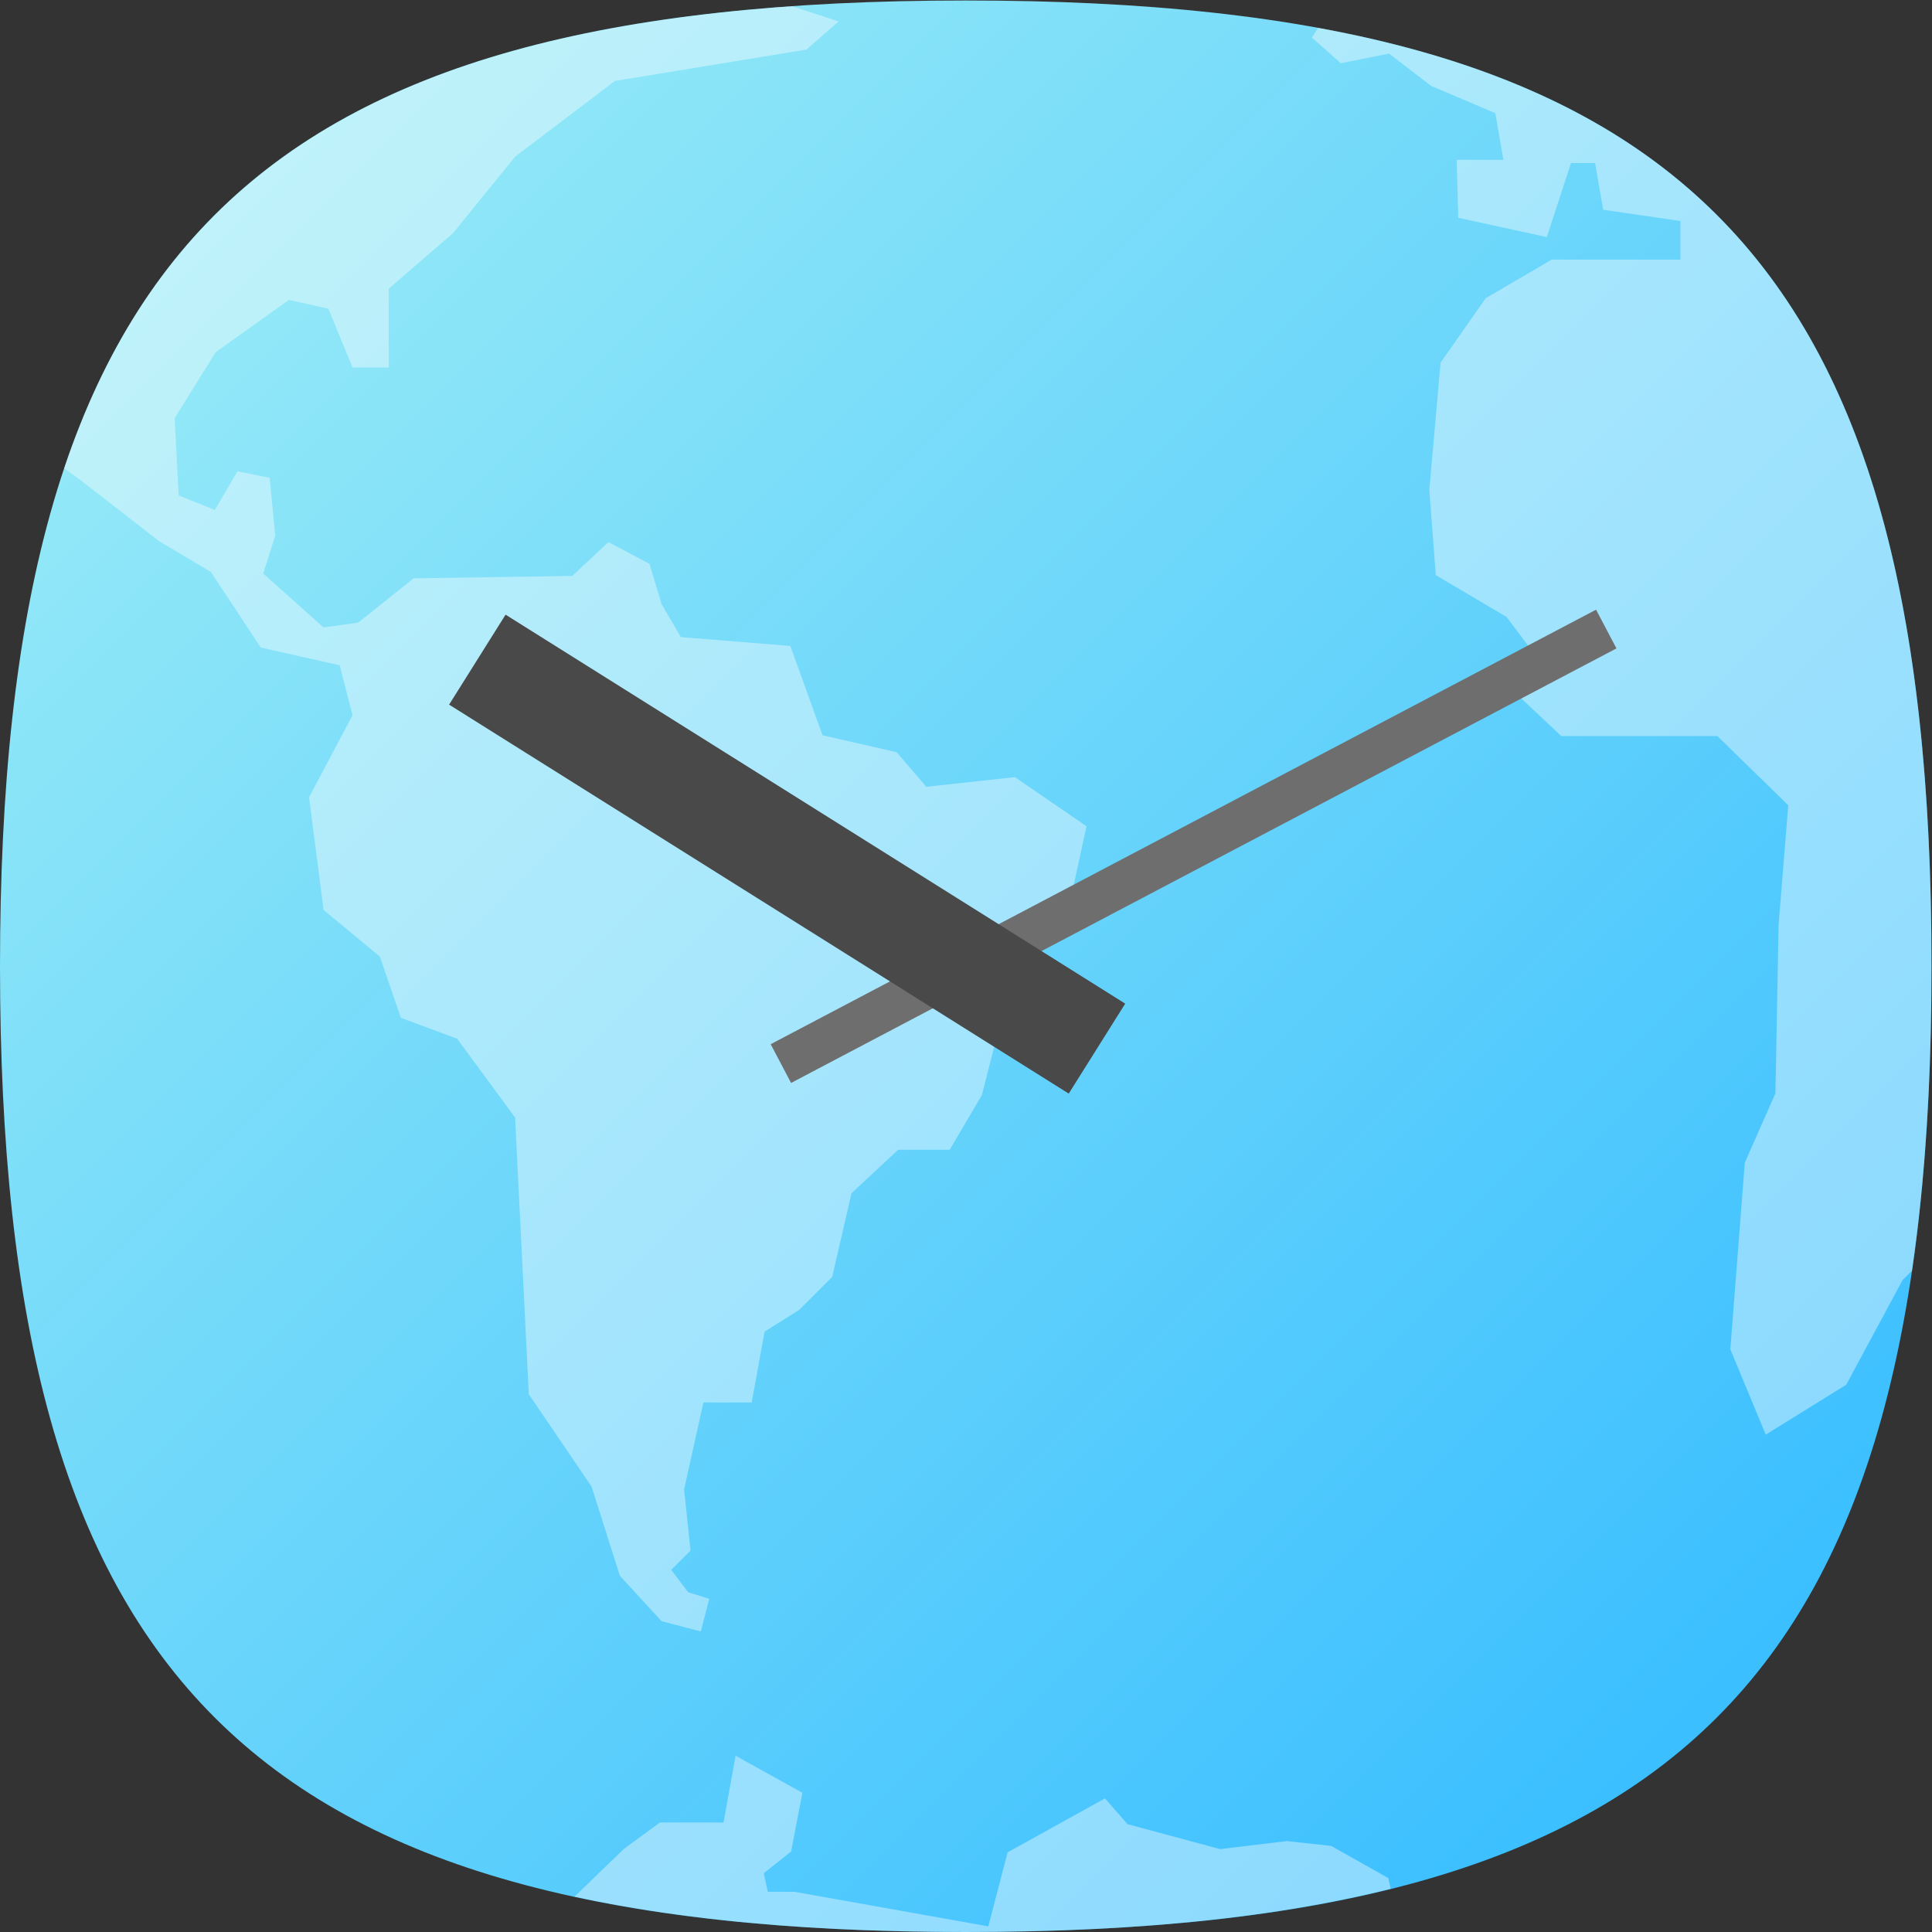 <?xml version="1.0" encoding="UTF-8" standalone="no"?>
<svg
   xmlns:dc="http://purl.org/dc/elements/1.1/"
   xmlns:cc="http://creativecommons.org/ns#"
   xmlns:rdf="http://www.w3.org/1999/02/22-rdf-syntax-ns#"
   xmlns:svg="http://www.w3.org/2000/svg"
   xmlns="http://www.w3.org/2000/svg"
   viewBox="0 0 133.333 133.333"
   height="133.333"
   width="133.333"
   xml:space="preserve"
   id="svg2"
   version="1.1"><rect x="0" y="0" width="133.333" height="133.333" fill="#333333" stroke="none"/><defs
     id="defs6"><clipPath
       id="clipPath18"
       clipPathUnits="userSpaceOnUse"><path
         id="path16"
         d="M 50,100 C 12.956,100 0,87.039 0,50 v 0 C 0,12.961 12.956,0 50,0 v 0 c 37.045,0 50,12.961 50,50 v 0 c 0,37.044 -12.955,50 -50,50 z" /></clipPath><linearGradient
       id="linearGradient30"
       spreadMethod="pad"
       gradientTransform="matrix(77.781,-77.781,-77.781,-77.781,11.11,88.891)"
       gradientUnits="userSpaceOnUse"
       y2="0"
       x2="1"
       y1="0"
       x1="0"><stop
         id="stop24"
         offset="0"
         style="stop-opacity:1;stop-color:#94e9f7" /><stop
         id="stop26"
         offset="0"
         style="stop-opacity:1;stop-color:#94e9f7" /><stop
         id="stop28"
         offset="1"
         style="stop-opacity:1;stop-color:#3bbfff" /></linearGradient><clipPath
       id="clipPath40"
       clipPathUnits="userSpaceOnUse"><path
         id="path38"
         d="M 0,100 H 100 V 0 H 0 Z" /></clipPath><clipPath
       id="clipPath48"
       clipPathUnits="userSpaceOnUse"><path
         id="path46"
         d="M 3.321,99.7 H 56.25 V 15.562 H 3.321 Z" /></clipPath><clipPath
       id="clipPath64"
       clipPathUnits="userSpaceOnUse"><path
         id="path62"
         d="M 67.917,98.581 H 100 V 25.75 H 67.917 Z" /></clipPath><clipPath
       id="clipPath80"
       clipPathUnits="userSpaceOnUse"><path
         id="path78"
         d="M 50,50.416 23.251,63.544 41.356,45.439 40.956,43.958 79.943,4.972 C 94.372,11.651 100,25.599 100,50 v 0 c 0,0.376 -0.01,0.735 -0.013,1.106 v 0 L 82.633,68.46 Z" /></clipPath><clipPath
       id="clipPath88"
       clipPathUnits="userSpaceOnUse"><path
         id="path86"
         d="M -32768,32767 H 32767 V -32768 H -32768 Z" /></clipPath><linearGradient
       id="linearGradient96"
       spreadMethod="pad"
       gradientTransform="matrix(59.034,-59.034,-59.034,-59.034,38.855,79.149)"
       gradientUnits="userSpaceOnUse"
       y2="0"
       x2="1"
       y1="0"
       x1="0"><stop
         id="stop90"
         offset="0"
         style="stop-opacity:0.12;stop-color:#ffffff" /><stop
         id="stop92"
         offset="0"
         style="stop-opacity:0.12;stop-color:#ffffff" /><stop
         id="stop94"
         offset="1"
         style="stop-opacity:0;stop-color:#ffffff" /></linearGradient><mask
       id="mask98"
       height="1"
       width="1"
       y="0"
       x="0"
       maskUnits="userSpaceOnUse"><g
         id="g108"><g
           id="g106"
           clip-path="url(#clipPath88)"><g
             id="g104"><g
               id="g102"><path
                 id="path100"
                 style="fill:url(#linearGradient96);stroke:none"
                 d="M -32768,32767 H 32767 V -32768 H -32768 Z" /></g></g></g></g></mask><linearGradient
       id="linearGradient120"
       spreadMethod="pad"
       gradientTransform="matrix(59.034,-59.034,-59.034,-59.034,38.855,79.149)"
       gradientUnits="userSpaceOnUse"
       y2="0"
       x2="1"
       y1="0"
       x1="0"><stop
         id="stop114"
         offset="0"
         style="stop-opacity:1;stop-color:#000000" /><stop
         id="stop116"
         offset="0"
         style="stop-opacity:1;stop-color:#000000" /><stop
         id="stop118"
         offset="1"
         style="stop-opacity:1;stop-color:#000000" /></linearGradient><clipPath
       id="clipPath130"
       clipPathUnits="userSpaceOnUse"><path
         id="path128"
         d="M 0,100 H 100 V 0 H 0 Z" /></clipPath><clipPath
       id="clipPath138"
       clipPathUnits="userSpaceOnUse"><path
         id="path136"
         d="M 29.743,9.125 H 72.001 V 0 H 29.743 Z" /></clipPath></defs><g
     transform="matrix(1.333,0,0,-1.333,0,133.333)"
     id="g10"><g
       id="g12"><g
         clip-path="url(#clipPath18)"
         id="g14"><g
           id="g20"><g
             id="g22"><path
               id="path32"
               style="fill:url(#linearGradient30);stroke:none"
               d="M 50,100 C 12.956,100 0,87.039 0,50 v 0 C 0,12.961 12.956,0 50,0 v 0 c 37.045,0 50,12.961 50,50 v 0 c 0,37.044 -12.955,50 -50,50 z" /></g></g></g></g><g
       id="g34"><g
         clip-path="url(#clipPath40)"
         id="g36"><g
           id="g42"><g
             id="g44" /><g
             id="g56"><g
               style="opacity:0.4"
               id="g54"
               clip-path="url(#clipPath48)"><g
                 id="g52"
                 transform="translate(47.959,59.291)"><path
                   id="path50"
                   style="fill:#ffffff;fill-opacity:1;fill-rule:nonzero;stroke:none"
                   d="m 0,0 -1.542,1.792 -3.833,0.875 -1.667,4.625 -5.666,0.458 -1,1.708 -0.625,2.084 -2.125,1.125 -1.875,-1.75 -8.209,-0.125 -2.875,-2.292 -1.791,-0.25 -3.125,2.792 0.625,1.958 -0.292,3 -1.667,0.333 -1.166,-2 -1.875,0.75 -0.209,4 2.125,3.417 3.792,2.708 2.042,-0.458 1.25,-3.042 h 1.875 v 4.084 l 3.333,2.875 3.208,3.958 5.167,3.917 9.917,1.625 1.666,1.458 -2.395,0.784 c -20.896,-1.457 -32.529,-8.484 -37.7,-23.919 l 0.845,-0.615 4.084,-3.167 2.666,-1.583 2.584,-3.917 4.083,-0.916 0.667,-2.584 -2.25,-4.25 0.75,-5.833 2.916,-2.417 1.084,-3.166 2.916,-1.084 3,-4.083 0.709,-14.323 3.25,-4.781 1.468,-4.625 2.157,-2.344 2.031,-0.531 0.437,1.687 -1.093,0.344 -0.875,1.156 1,1 -0.334,3.167 1,4.5 h 2.5 l 0.667,3.667 1.792,1.125 1.708,1.708 1,4.333 2.417,2.25 h 2.666 l 1.667,2.834 1,3.916 -0.583,3.834 4.166,2.333 0.834,3.833 L 4.583,0.5 Z" /></g></g></g></g><g
           id="g58"><g
             id="g60" /><g
             id="g72"><g
               style="opacity:0.4"
               id="g70"
               clip-path="url(#clipPath64)"><g
                 id="g68"
                 transform="translate(68.244,98.581)"><path
                   id="path66"
                   style="fill:#ffffff;fill-opacity:1;fill-rule:nonzero;stroke:none"
                   d="m 0,0 -0.327,-0.498 1.5,-1.333 2.5,0.5 2.166,-1.667 3.334,-1.417 0.416,-2.416 H 7.173 l 0.083,-3 4.583,-1 1.25,3.833 h 1.25 l 0.417,-2.417 4,-0.583 v -2 h -6.667 l -3.416,-2 -2.334,-3.333 -0.583,-6.584 0.333,-4.416 3.667,-2.167 1.5,-2 -1.417,-1.583 2.75,-2.584 h 8.084 l 3.666,-3.583 -0.5,-6.167 -0.166,-8.749 -1.584,-3.584 -0.75,-9.666 1.834,-4.417 4.166,2.583 2.917,5.417 0.489,0.489 c 0.687,4.685 1.011,9.923 1.011,15.761 C 31.756,-18.429 23.17,-4.238 0,0" /></g></g></g></g></g></g><g
       id="g74"><g
         clip-path="url(#clipPath80)"
         id="g76"><g
           id="g82"><g
             id="g84" /><g
             mask="url(#mask98)"
             id="g110"><g
               id="g112"><path
                 id="path122"
                 style="fill:url(#linearGradient120);stroke:none"
                 d="M 50,50.416 23.251,63.544 41.356,45.439 40.956,43.958 79.943,4.972 C 94.372,11.651 100,25.599 100,50 v 0 c 0,0.376 -0.01,0.735 -0.013,1.106 v 0 L 82.633,68.46 Z" /></g></g></g></g></g><g
       id="g124"><g
         clip-path="url(#clipPath130)"
         id="g126"><g
           id="g132"><g
             id="g134" /><g
             id="g146"><g
               style="opacity:0.4"
               id="g144"
               clip-path="url(#clipPath138)"><g
                 id="g142"
                 transform="translate(50)"><path
                   id="path140"
                   style="fill:#ffffff;fill-opacity:1;fill-rule:nonzero;stroke:none"
                   d="M 0,0 C 8.587,0 15.864,0.707 22.001,2.238 L 21.875,2.792 18.917,4.458 16.625,4.708 13.167,4.292 8.375,5.583 7.208,6.917 2.167,4.125 1.167,0.292 -8.875,2.083 h -1.375 l -0.208,0.959 1.416,1.125 0.584,3.041 -3.459,1.917 -0.625,-3.458 h -3.291 L -17.708,4.292 -20.257,1.83 C -14.496,0.581 -7.786,0 0,0" /></g></g></g></g><g
           transform="translate(40.956,43.958)"
           id="g148"><path
             id="path150"
             style="fill:#6e6e6e;fill-opacity:1;fill-rule:nonzero;stroke:none"
             d="m 0,0 -1.056,2.006 42.732,22.496 1.056,-2.005 z" /></g><g
           transform="translate(23.251,63.544)"
           id="g152"><path
             id="path154"
             style="fill:#494949;fill-opacity:1;fill-rule:nonzero;stroke:none"
             d="M 0,0 2.924,4.658 35.004,-15.48 32.08,-20.138 Z" /></g></g></g></g></svg>